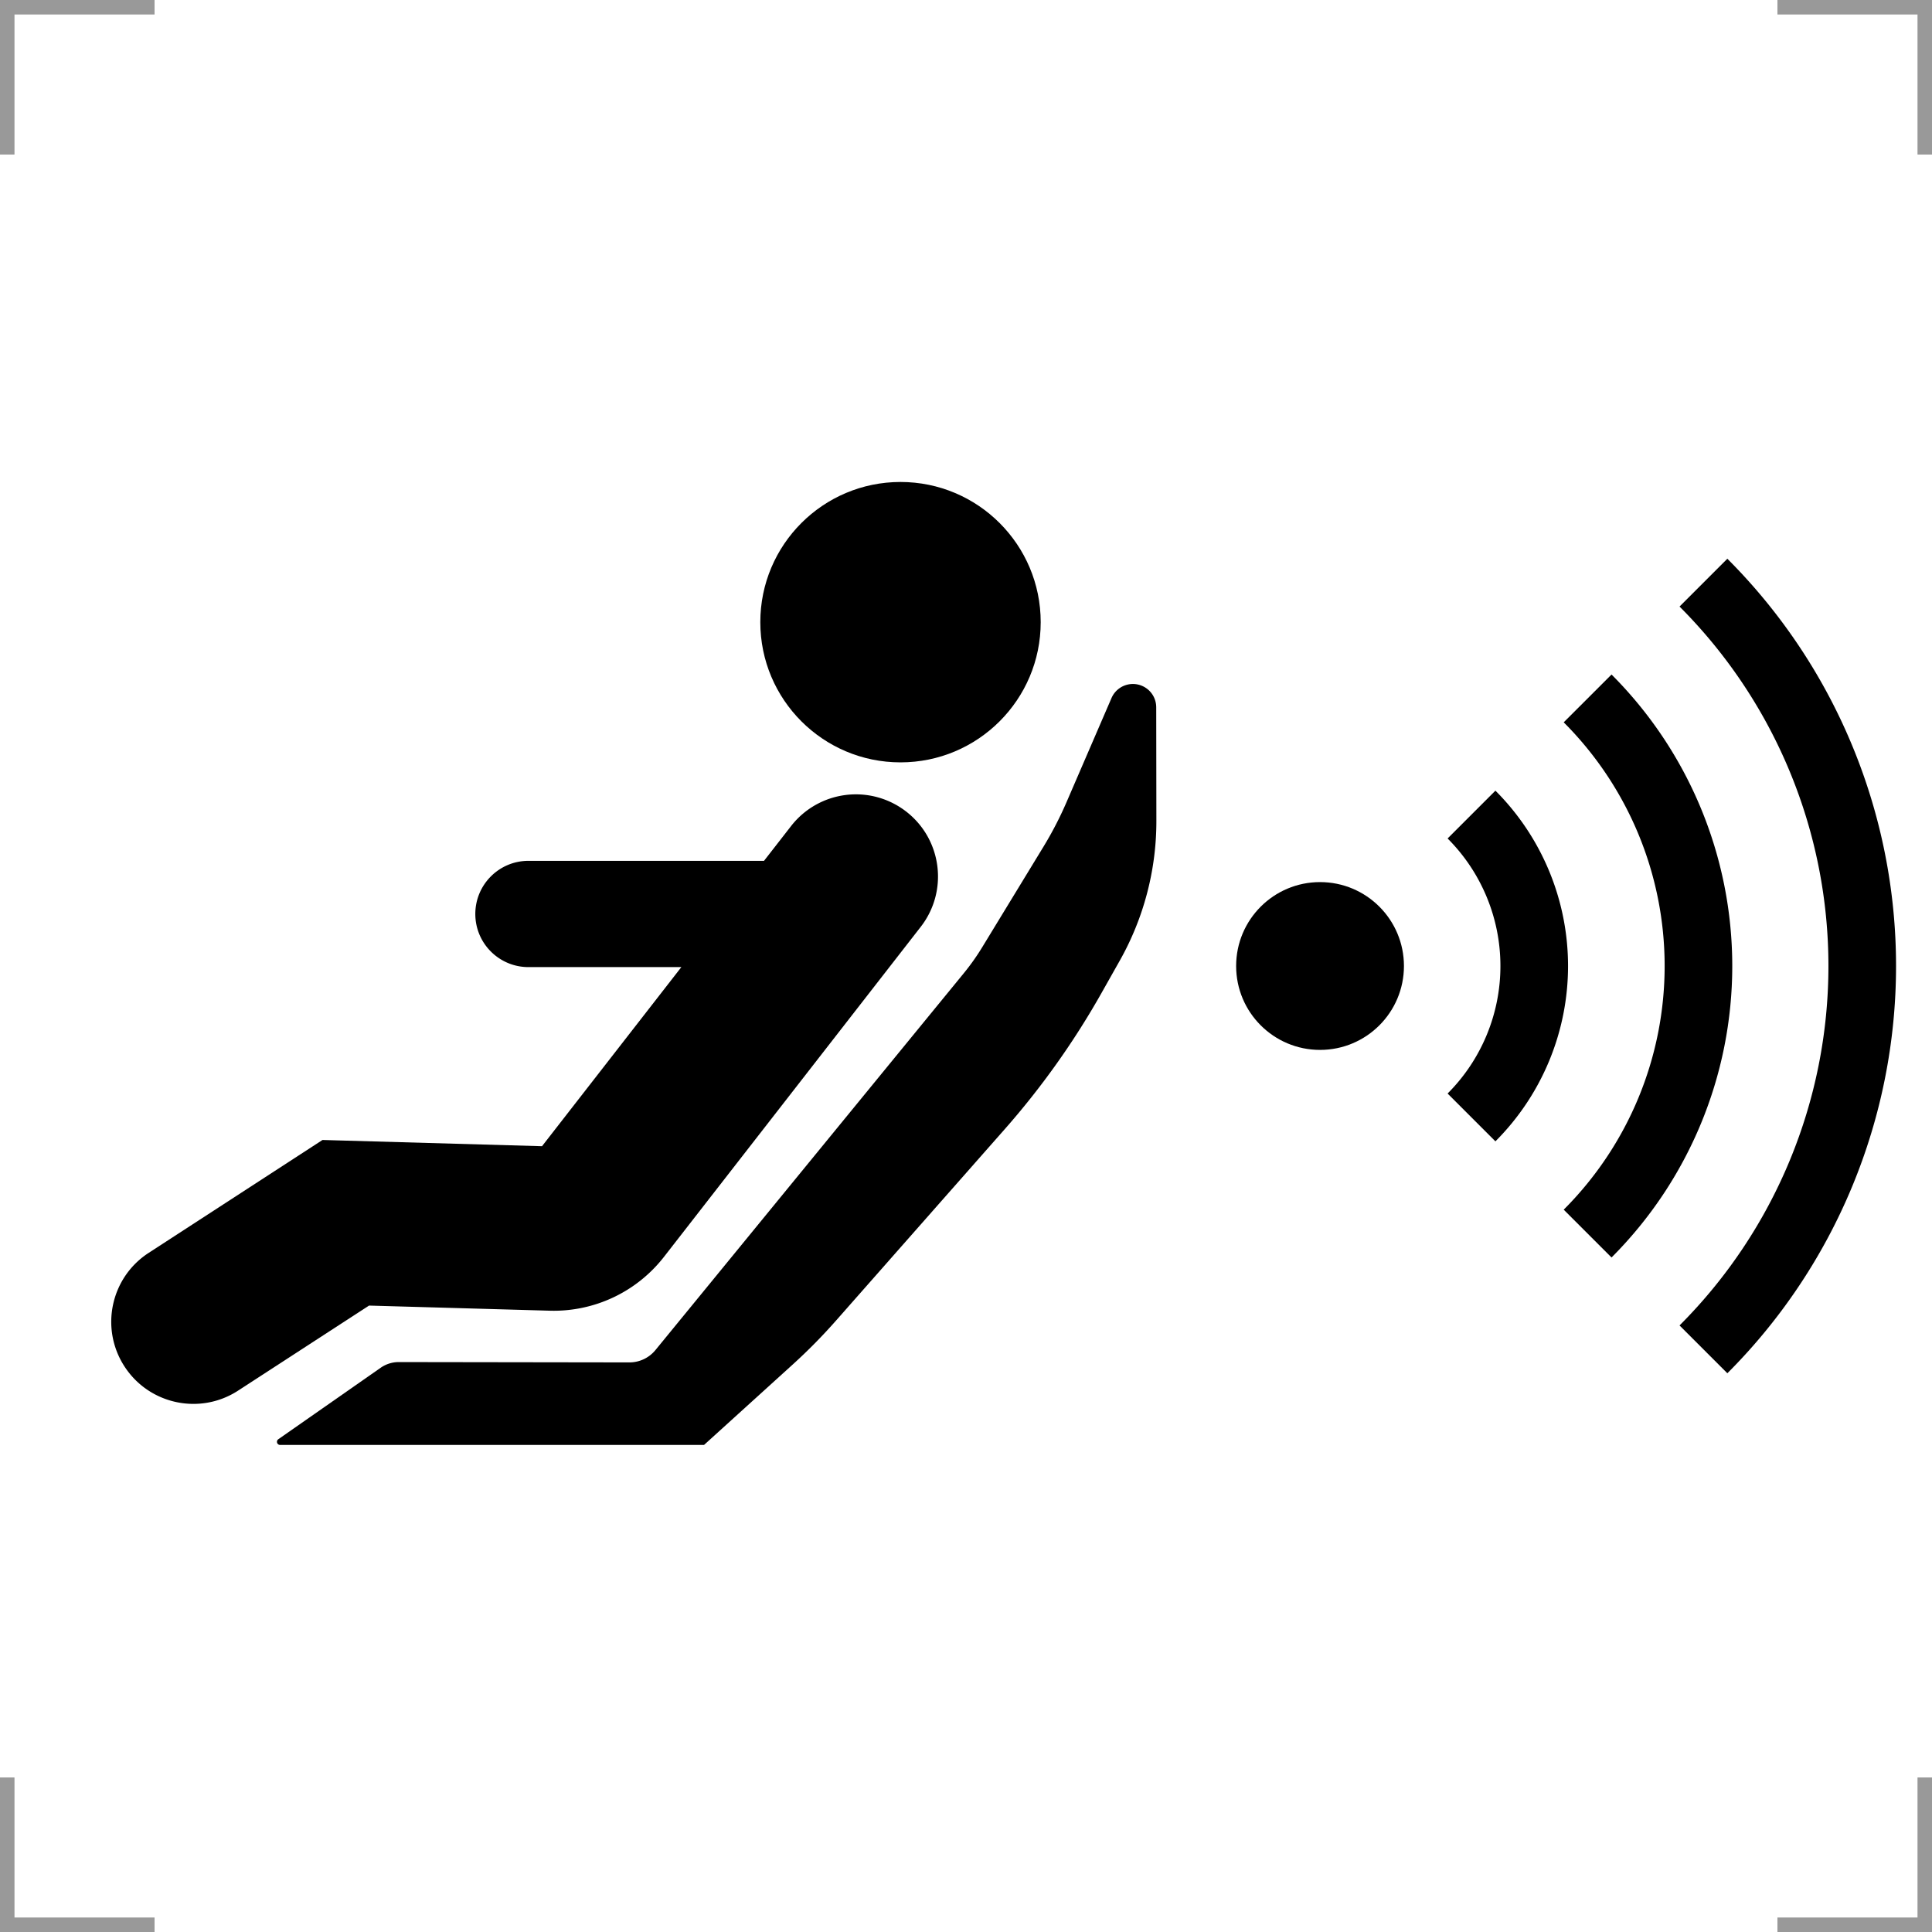 <?xml version="1.0" encoding="UTF-8"?>
<svg width="200" height="200" version="1.1" xmlns="http://www.w3.org/2000/svg">
 <g fill="none" stroke="#999" stroke-width="3">
  <path d="m0 16v-16h16"/>
  <path d="m200 16v-16h-16"/>
  <path d="m0 184v16h16"/>
  <path d="m200 184v16h-16"/>
 </g>
 <circle cx="136.65" cy="100" r="8.686"/>
 <circle cx="93.22" cy="64.407" r="14.513"/>
 <g fill="none" stroke="#000" stroke-width="7">
  <path d="m152.33 84.324a22.169 22.169 0 0 1 6.493 15.676 22.169 22.169 0 0 1-6.493 15.676"/>
  <path d="m164.35 72.301a39.173 39.173 0 0 1 11.473 27.699 39.173 39.173 0 0 1-11.473 27.699"/>
  <path d="m176.34 60.316a56.122 56.122 0 0 1 16.438 39.684 56.122 56.122 0 0 1-16.438 39.684"/>
 </g>
 <path d="m87.549 82.297c-2.237 0.279-4.272 1.435-5.656 3.215l-2.803 3.602h-24.385c-3.038 0-5.5 2.462-5.5 5.5 1e-6 3.038 2.462 5.5 5.5 5.5h15.828l-14.424 18.541-22.723-0.645-17.998 11.689c-3.937 2.557-5.056 7.821-2.5 11.758 2.557 3.938 7.822 5.058 11.76 2.5l13.555-8.803 18.707 0.529a14.469 14.469 154.75 0 0 11.829-5.579l26.571-34.153c2.882-3.705 2.216-9.045-1.488-11.928-1.779-1.385-4.036-2.006-6.273-1.727z"/>
 <path d="m28.997 149.58h43.884l9.175-8.321a57.309 57.309 134.59 0 0 4.494-4.558l17.437-19.783a83.116 83.116 125.41 0 0 10.037-14.117l1.89-3.35a29.401 29.401 104.68 0 0 3.794-14.486l-0.016-11.746a2.414 2.414 11.644 0 0-4.631-0.954l-4.651 10.766a37.305 37.305 117.36 0 1-2.39 4.619l-6.339 10.402a23.85 23.85 125.32 0 1-1.907 2.692l-31.923 39.015a3.483 3.483 154.69 0 1-2.701 1.277l-23.866-0.035a3.27 3.27 162.58 0 0-1.877 0.589l-10.597 7.4a0.324 0.324 72.537 0 0 0.186 0.59z"/>
</svg>

